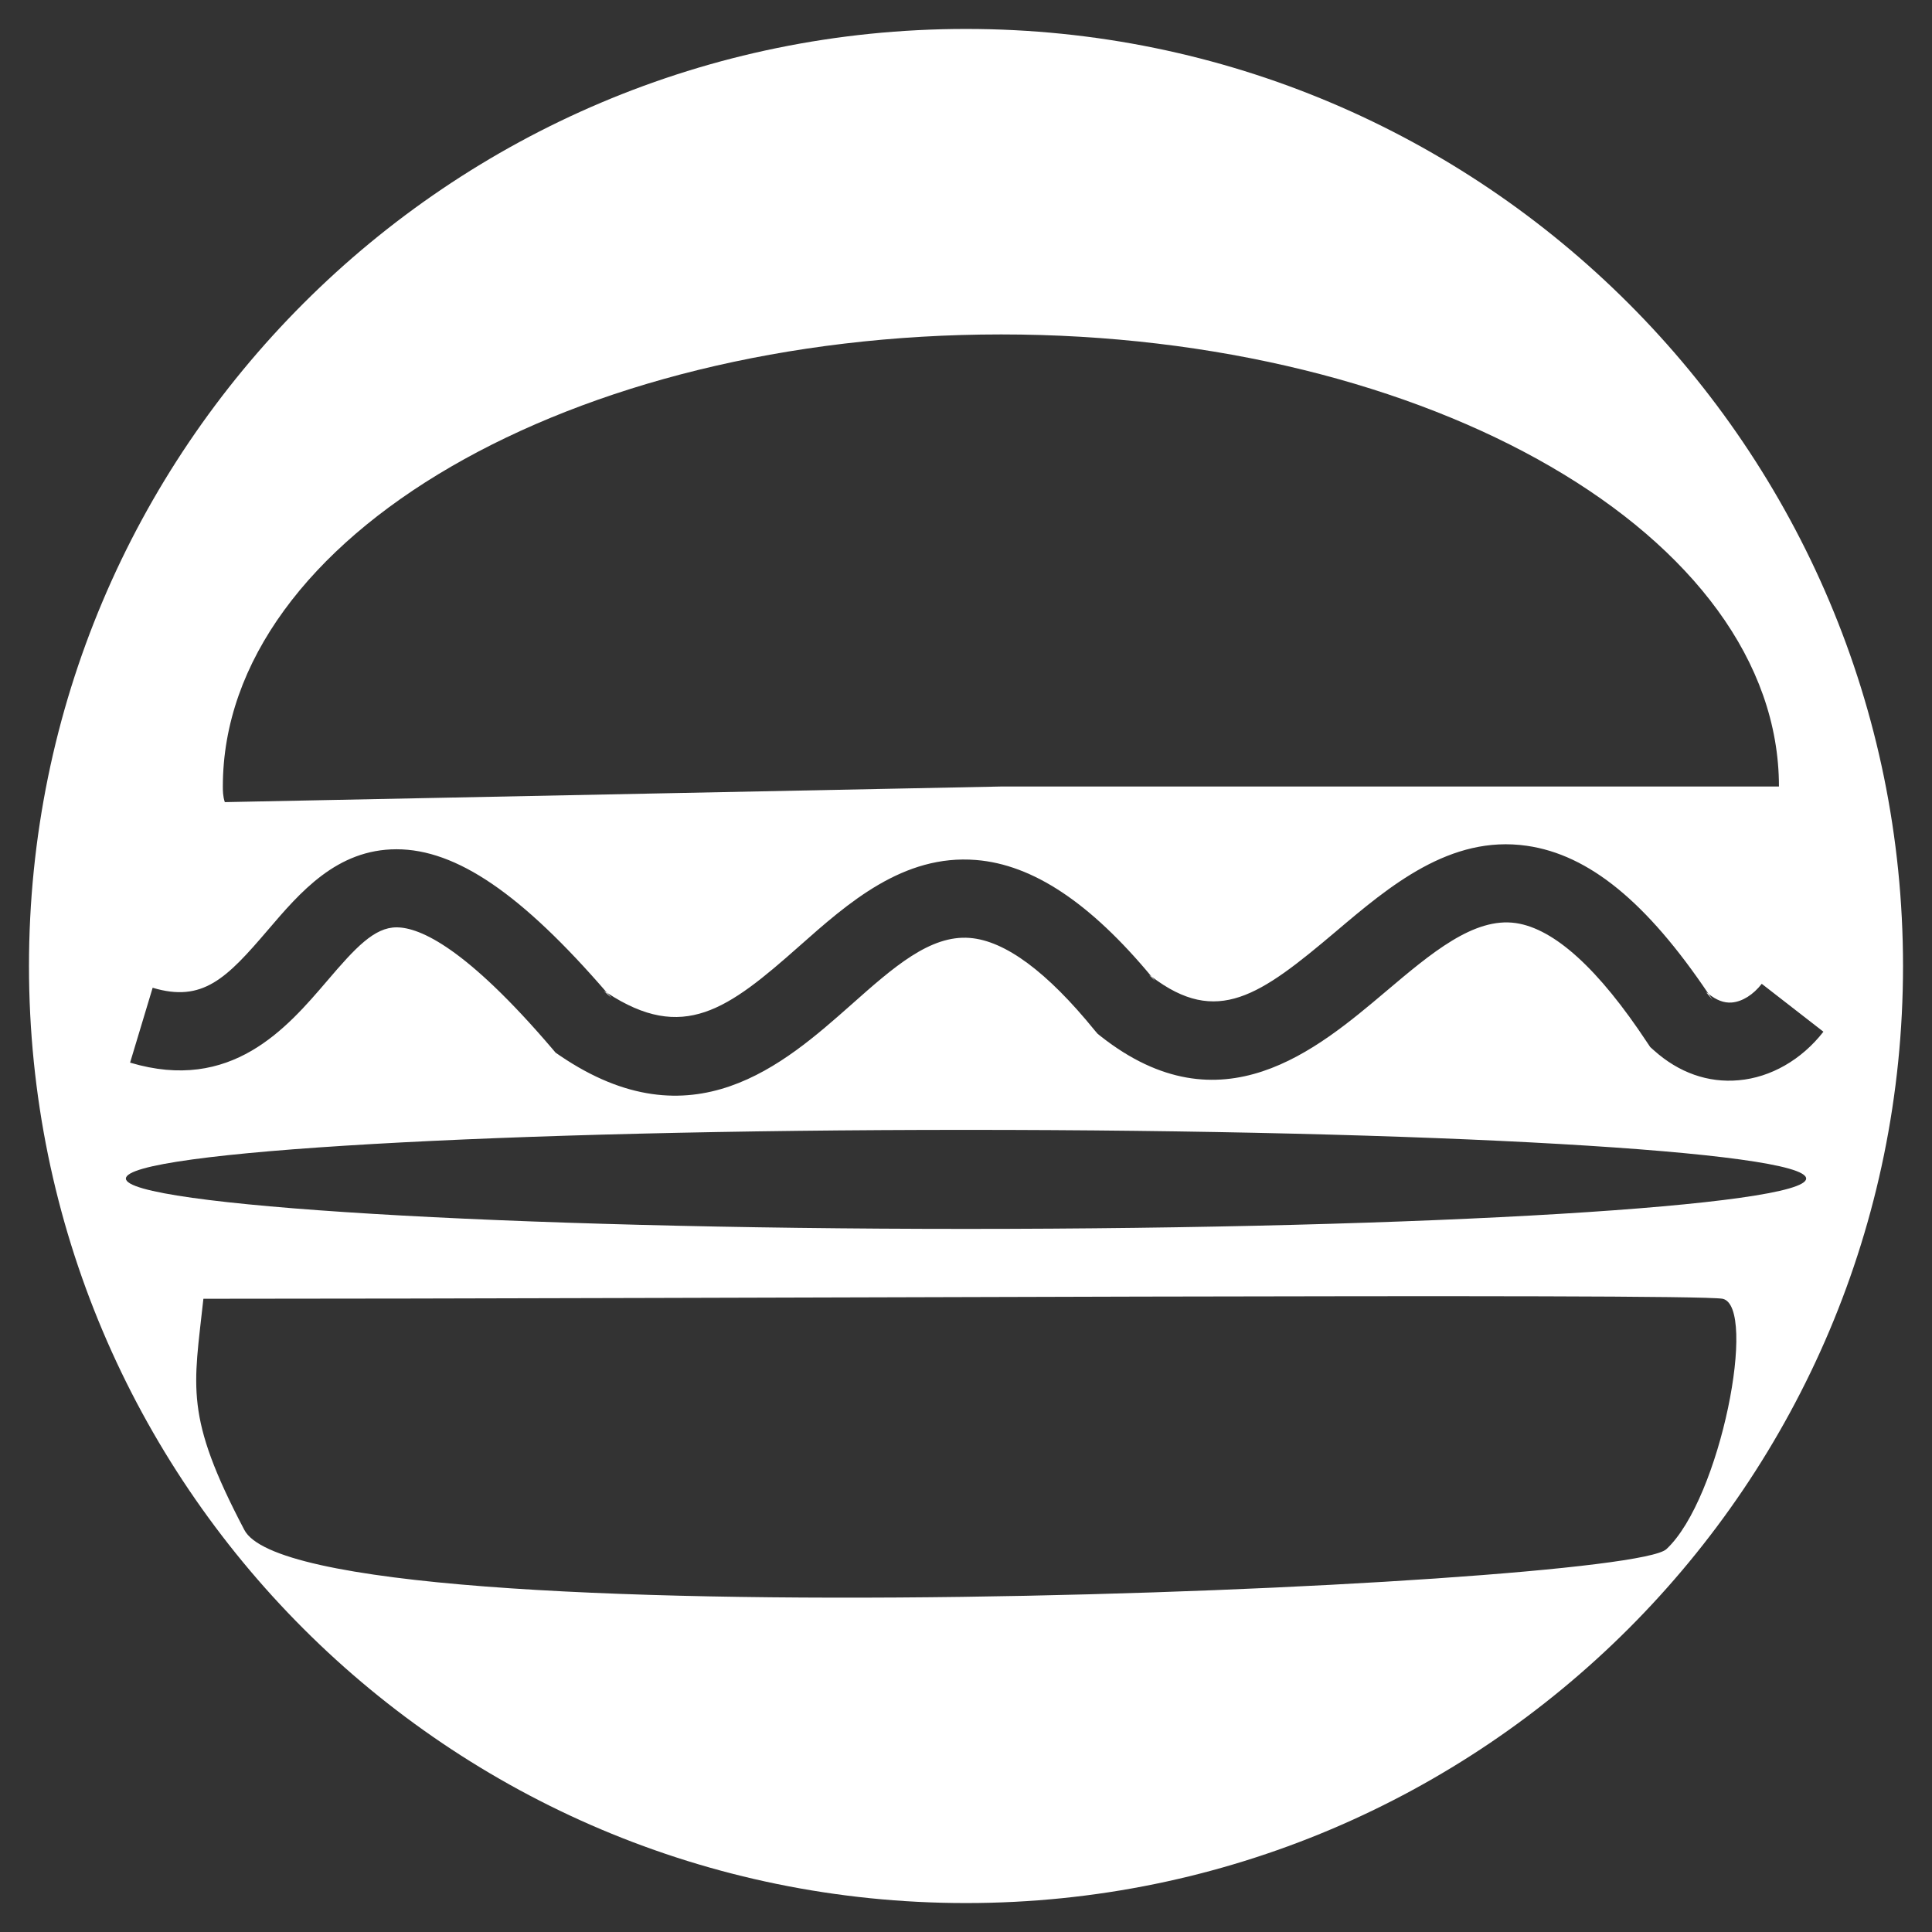 <?xml version="1.0" encoding="utf-8"?>
<!-- Generated by IcoMoon.io -->
<!DOCTYPE svg PUBLIC "-//W3C//DTD SVG 1.1//EN" "http://www.w3.org/Graphics/SVG/1.1/DTD/svg11.dtd">
<svg version="1.1" xmlns="http://www.w3.org/2000/svg" xmlns:xlink="http://www.w3.org/1999/xlink" width="512" height="512" viewBox="0 0 512 512">
<rect x="0" y="0" width="512" height="512" fill="#333333" stroke="none"/>
<g>
</g>
	<path d="M306.176 259.993c-0.317-0.42-0.656-0.778-1.024-1.198-0.205-0.164-0.379-0.236-0.604-0.379l1.628 1.577z" fill="#ffffff" />
	<path d="M162.069 264.448c-0.43-0.481-0.798-0.88-1.208-1.362-0.286-0.185-0.542-0.276-0.85-0.481l2.058 1.843z" fill="#ffffff" />
	<path d="M453.858 264.97c-0.358-0.563-0.738-1.045-1.096-1.598-0.215-0.185-0.399-0.215-0.625-0.399l1.721 1.997z" fill="#ffffff" />
	<path d="M256 7.67c-137.165 0-248.32 111.207-248.32 248.34 0 137.165 111.155 248.32 248.32 248.32 137.144 0 248.32-111.155 248.32-248.32 0-137.134-111.175-248.34-248.32-248.34zM265.267 88.627c113.613 0 206.172 53.494 206.172 119.808h-206.172l-205.691 4.137c-0.522-1.566-0.522-3.102-0.522-4.126 0-66.325 92.559-119.818 206.213-119.818zM40.458 261.765c13.261 3.983 19.579-2.478 30.505-15.268 8.571-10.035 18.288-21.433 34.13-21.433 15.841 0.010 33.126 11.806 55.757 38.021 20.194 13.281 32.030 4.444 50.954-12.329 12.923-11.448 27.566-24.423 46.879-22.846 15.053 1.219 30.259 11.356 46.48 30.884 17.377 13.261 28.764 5.058 48.804-11.888 14.224-12.053 30.341-25.692 50.658-22.763 16.435 2.355 31.764 14.889 48.138 39.229 2.038 1.639 4.075 2.478 6.185 2.304 2.796-0.236 5.683-2.058 7.936-4.956l16.343 12.697c-5.796 7.445-13.978 12.124-22.457 12.861-8.1 0.738-15.862-1.997-22.457-7.916l-0.983-0.88-0.738-1.096c-12.923-19.599-24.678-30.279-34.898-31.764-11.1-1.597-22.416 7.977-34.345 18.063-18.462 15.596-43.735 37.017-75.561 12.002l-0.901-0.717-0.738-0.86c-12.636-15.565-23.777-23.808-33.127-24.546-10.517-0.839-20.214 7.731-31.447 17.705-17.787 15.739-42.127 37.335-77.2 13.476l-1.137-0.778-0.901-1.065c-22.681-26.563-34.959-32.144-41.246-32.144-5.878 0-10.864 5.345-18.381 14.172-10.722 12.524-25.395 29.716-52.234 21.678l5.98-19.845zM441.62 410.532c-10.803 10.26-361.472 25.2-376.894-5.14-15.954-30.361-13.373-37.56-10.823-61.204 134.215 0 393.892-1.536 402.616 0 9.277 2.058-0.502 52.962-14.899 66.345zM256 325.673c-122.358 0-222.638-6.185-222.638-13.342 0-7.219 100.28-12.902 222.638-12.902 122.88 0 222.649 5.683 222.649 12.902-0.010 7.158-99.769 13.342-222.649 13.342z" fill="#ffffff" />
</svg>
